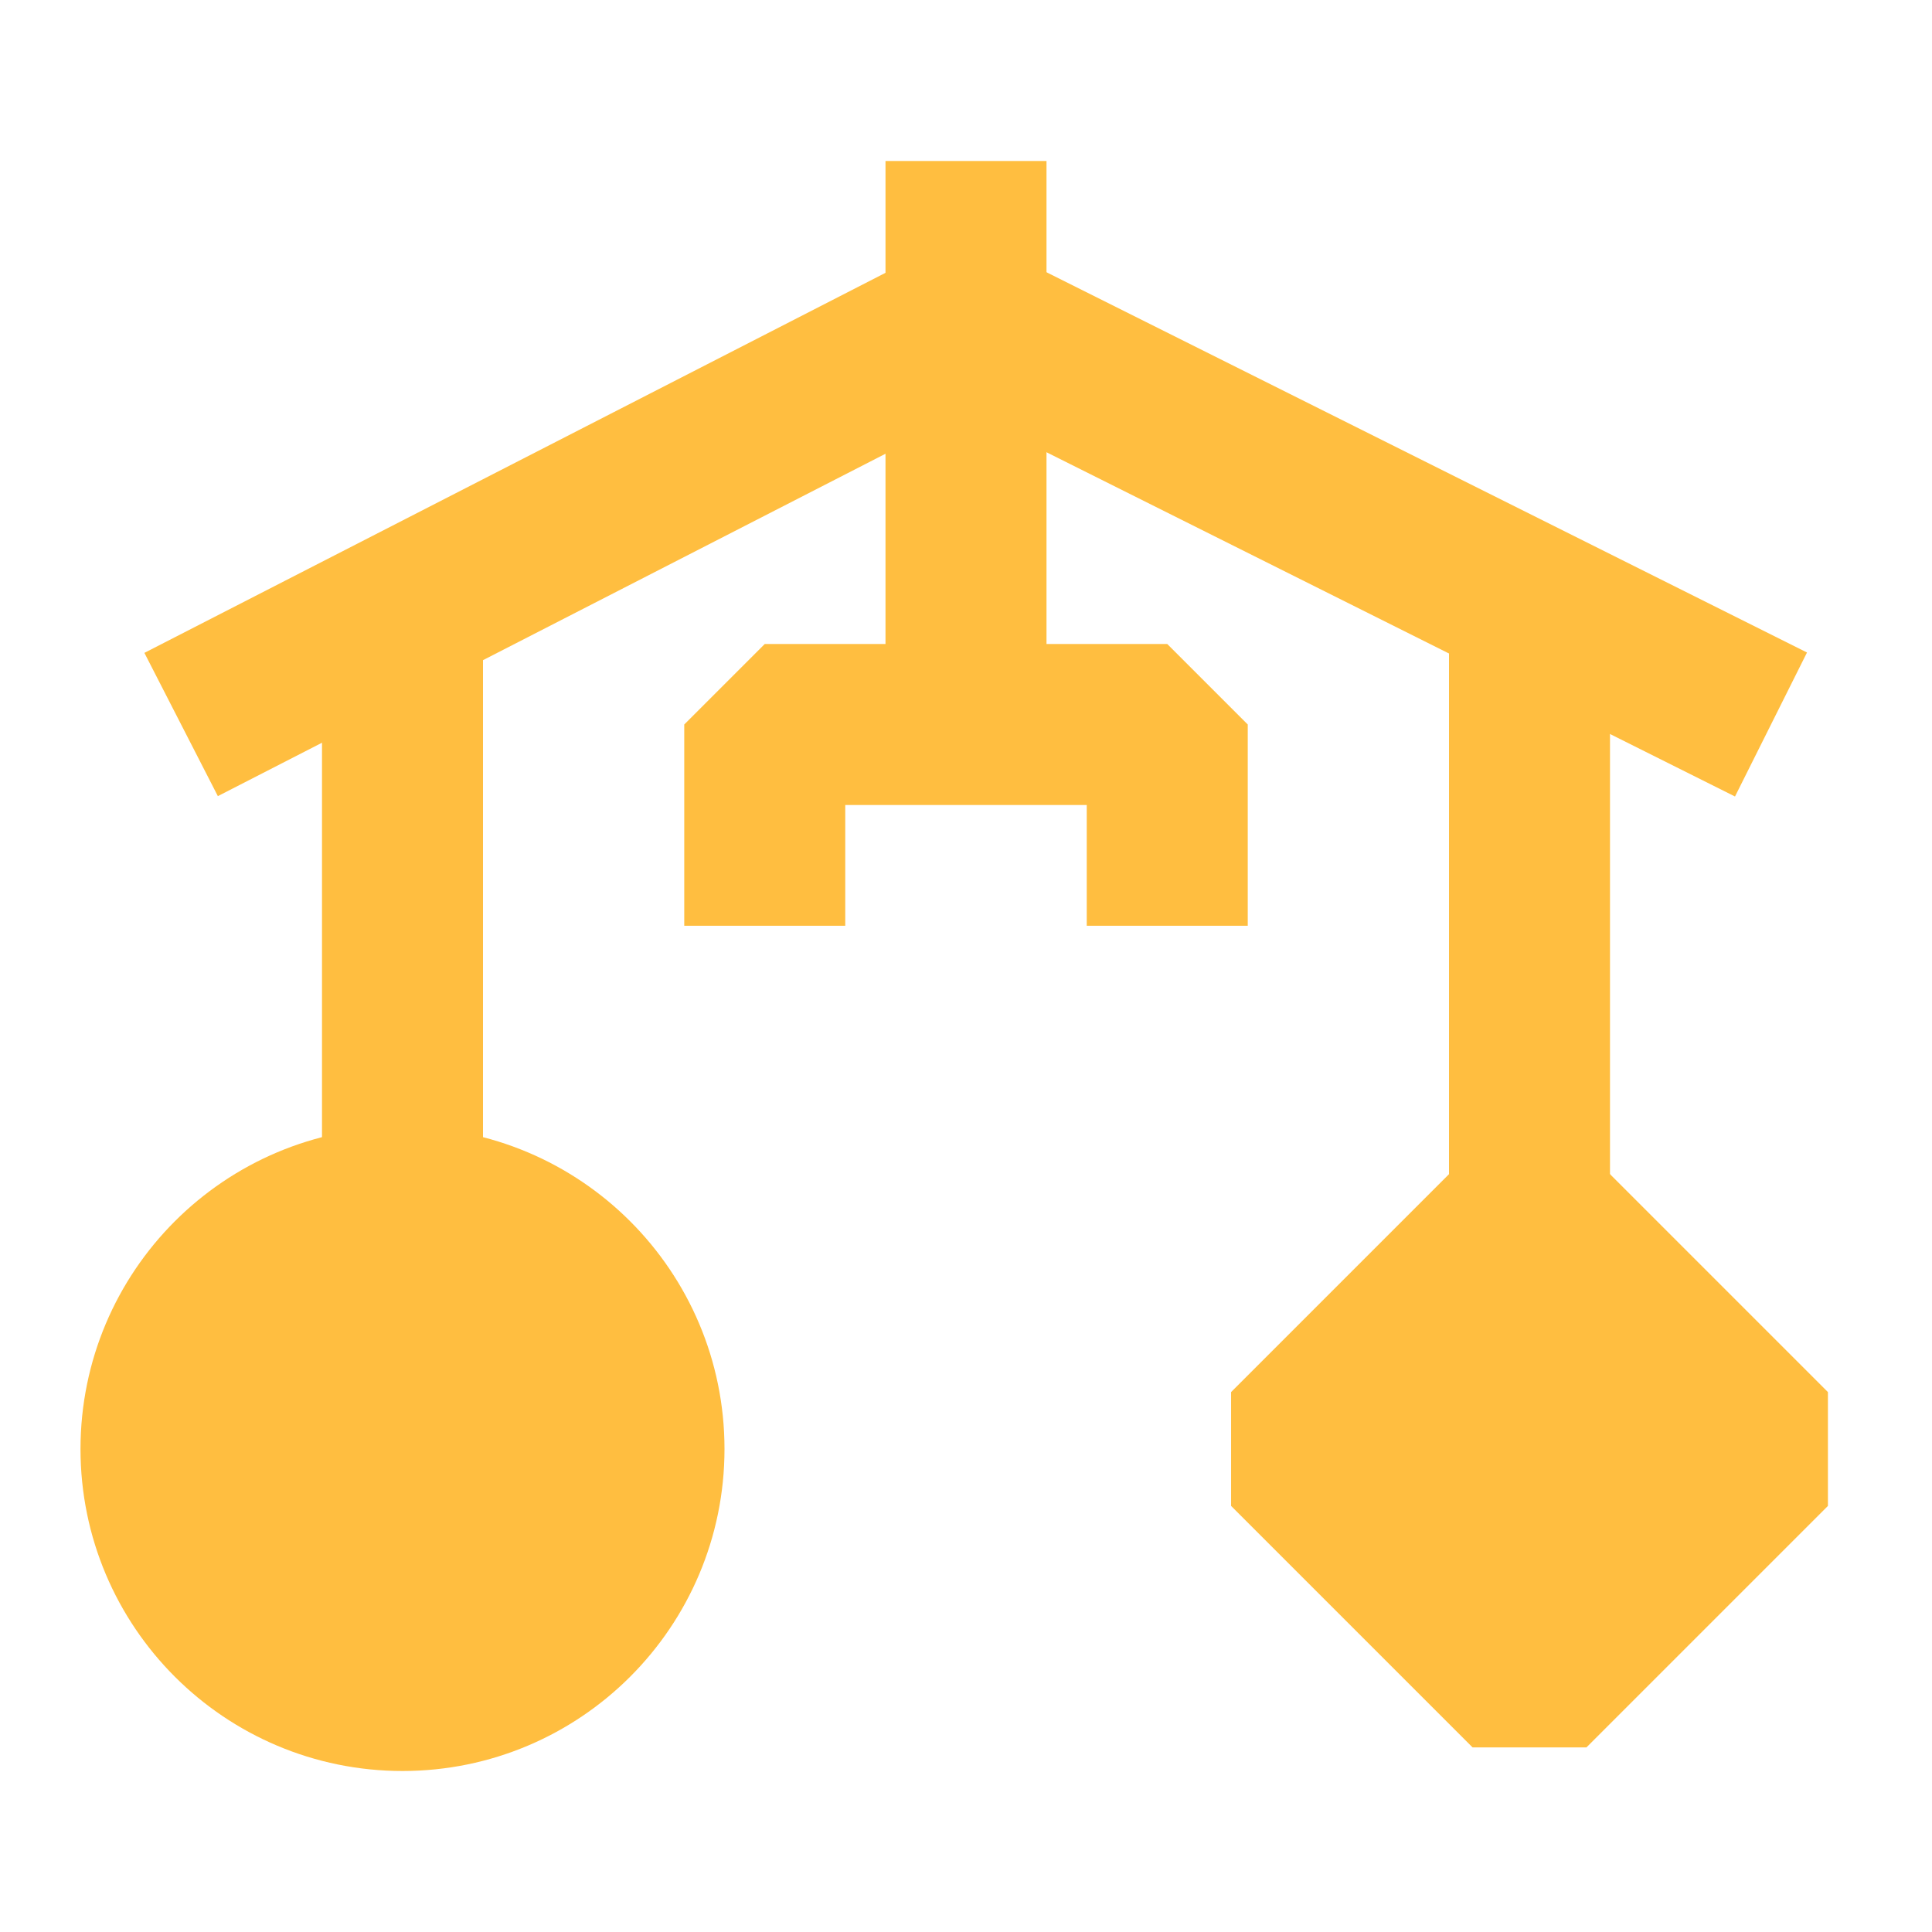 <?xml version="1.0" encoding="UTF-8"?><svg width="24" height="24" viewBox="0 0 48 48" fill="none" xmlns="http://www.w3.org/2000/svg"><path d="M4.5 18L24 8L44 18" stroke="#ffbe40" stroke-width="4" stroke-linecap="butt" stroke-linejoin="bevel"/><path d="M24 18V4" stroke="#ffbe40" stroke-width="4" stroke-linecap="butt" stroke-linejoin="bevel"/><path d="M10 30V16" stroke="#ffbe40" stroke-width="4" stroke-linecap="butt" stroke-linejoin="bevel"/><circle cx="10" cy="36" r="6" fill="#ffbe40" stroke="#ffbe40" stroke-width="4"/><path d="M38 30V16" stroke="#ffbe40" stroke-width="4" stroke-linecap="butt" stroke-linejoin="bevel"/><path d="M32 36L38 30L44 36L38 42L32 36Z" fill="#ffbe40" stroke="#ffbe40" stroke-width="4" stroke-linecap="butt" stroke-linejoin="bevel"/><path d="M29 23V18H19V23" stroke="#ffbe40" stroke-width="4" stroke-linecap="butt" stroke-linejoin="bevel"/></svg>